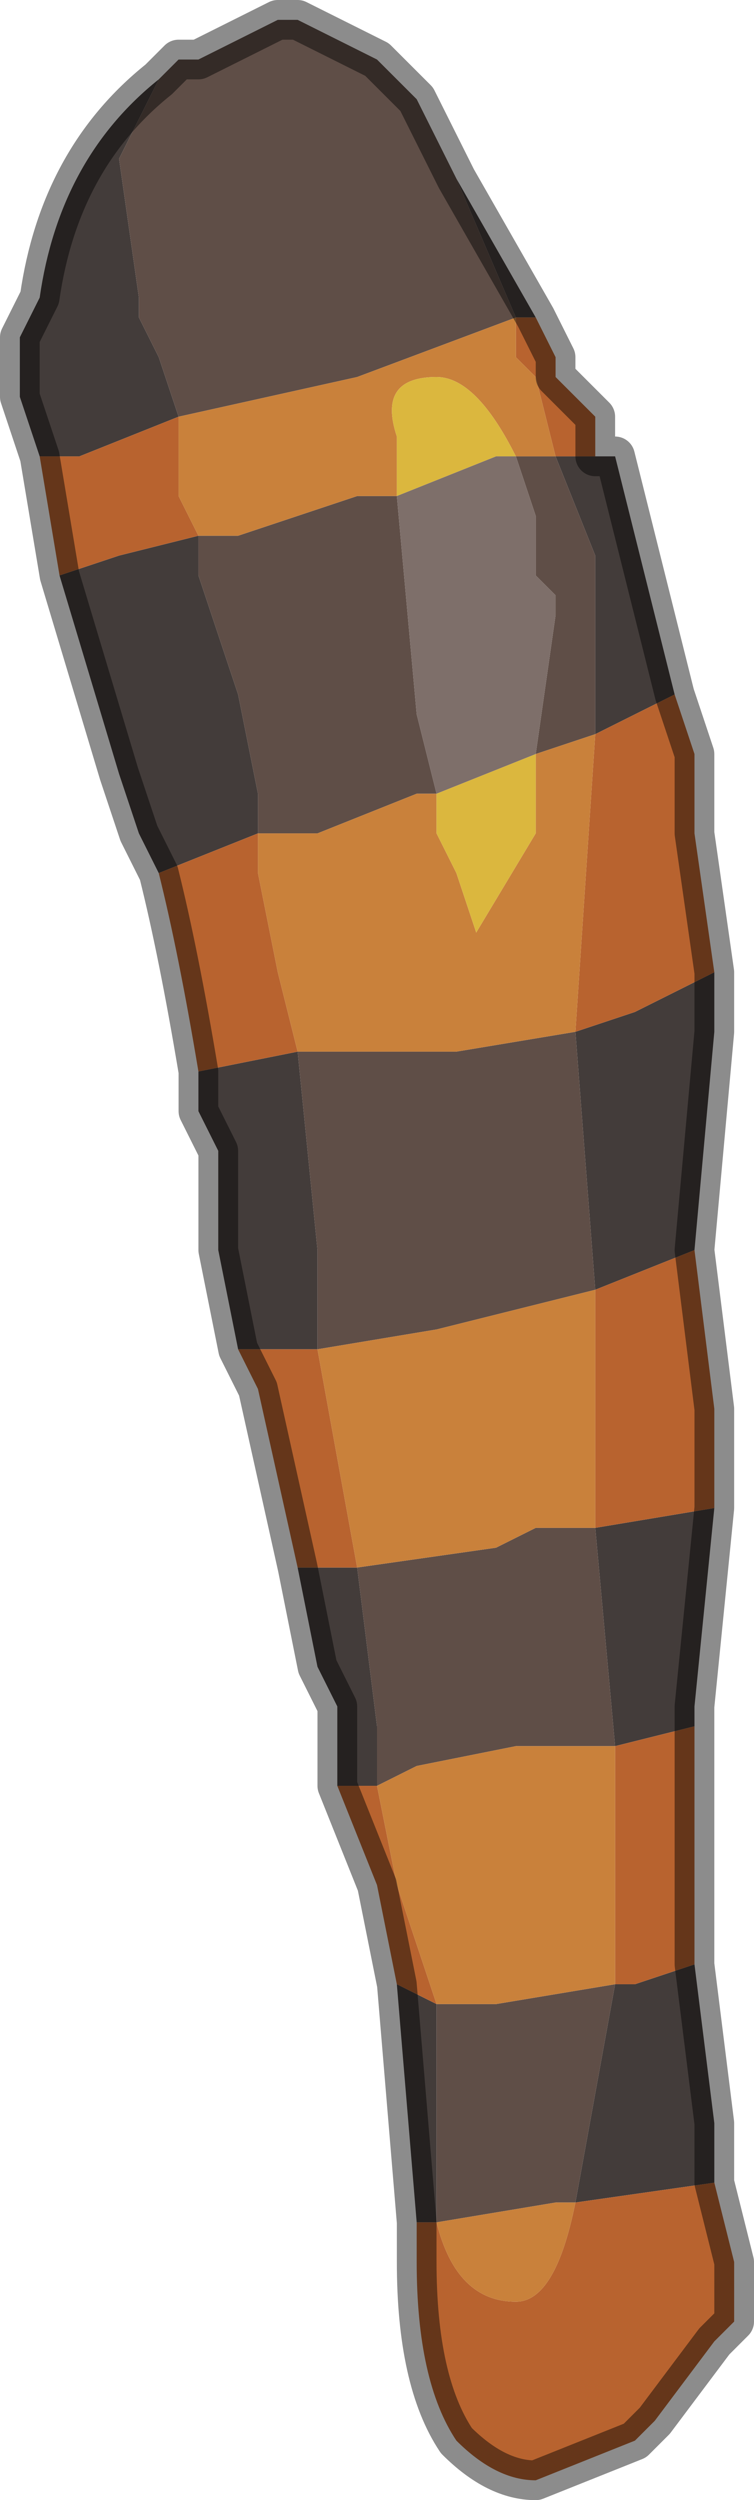 <?xml version="1.0" encoding="UTF-8" standalone="no"?>
<svg xmlns:xlink="http://www.w3.org/1999/xlink" height="6.3px" width="1.9px" xmlns="http://www.w3.org/2000/svg">
  <g transform="matrix(1.0, 0.0, 0.0, 1.0, 0.95, 3.15)">
    <path d="M0.15 -2.8 L0.2 -2.7 0.15 -2.8 M0.2 -2.7 L0.2 -2.7" fill="#d8cdbf" fill-rule="evenodd" stroke="none"/>
    <path d="M0.2 -2.7 L0.4 -2.35 0.35 -2.35 0.2 -2.7 0.2 -2.7 M0.55 -2.0 L0.6 -2.0 0.75 -1.4 0.55 -1.3 0.55 -1.55 0.55 -1.75 0.45 -2.0 0.45 -2.0 0.55 -2.0 M0.85 -0.7 L0.85 -0.55 0.8 0.0 0.55 0.1 0.5 -0.55 0.65 -0.6 0.85 -0.7 M0.85 0.65 L0.8 1.15 0.8 1.2 0.6 1.25 0.55 0.7 0.85 0.65 M0.8 1.8 L0.85 2.2 0.85 2.35 0.5 2.4 0.6 1.85 0.65 1.85 0.8 1.8 M0.1 2.45 L0.05 1.85 0.15 1.9 0.15 2.35 0.15 2.45 0.1 2.45 M-0.1 1.35 L-0.1 1.15 -0.15 1.05 -0.2 0.8 -0.05 0.8 0.0 1.2 0.0 1.35 -0.1 1.35 M-0.35 0.25 L-0.4 0.0 -0.4 -0.25 -0.45 -0.35 -0.45 -0.45 -0.2 -0.5 -0.15 0.0 -0.15 0.25 -0.15 0.25 -0.35 0.25 M-0.55 -0.95 L-0.6 -1.05 -0.65 -1.2 -0.8 -1.7 -0.65 -1.75 -0.45 -1.8 -0.45 -1.7 -0.35 -1.4 -0.3 -1.15 -0.3 -1.05 -0.3 -1.05 -0.55 -0.95 M-0.85 -2.0 L-0.85 -2.0 -0.9 -2.15 -0.9 -2.3 -0.9 -2.3 -0.85 -2.4 Q-0.8 -2.75 -0.55 -2.95 L-0.65 -2.75 -0.65 -2.75 -0.6 -2.4 -0.6 -2.35 -0.55 -2.25 -0.5 -2.1 -0.75 -2.0 -0.85 -2.0" fill="#433c3a" fill-rule="evenodd" stroke="none"/>
    <path d="M-0.55 -2.95 L-0.5 -3.0 -0.45 -3.0 -0.25 -3.1 -0.2 -3.1 -0.2 -3.1 0.0 -3.0 0.1 -2.9 0.15 -2.8 0.2 -2.7 0.35 -2.35 -0.05 -2.2 -0.5 -2.1 -0.55 -2.25 -0.6 -2.35 -0.6 -2.4 -0.65 -2.75 -0.65 -2.75 -0.55 -2.95 M-0.45 -1.8 L-0.35 -1.8 -0.05 -1.9 0.0 -1.9 0.05 -1.9 0.1 -1.35 0.15 -1.15 0.15 -1.15 0.1 -1.15 -0.15 -1.05 -0.15 -1.05 -0.3 -1.05 -0.3 -1.05 -0.3 -1.15 -0.35 -1.4 -0.45 -1.7 -0.45 -1.8 M0.35 -2.0 L0.45 -2.0 0.45 -2.0 0.45 -2.0 0.55 -1.75 0.55 -1.55 0.55 -1.3 0.4 -1.25 0.45 -1.6 0.45 -1.65 0.4 -1.7 0.4 -1.85 0.35 -2.0 0.35 -2.0 M-0.2 -0.5 L0.15 -0.5 0.2 -0.5 0.5 -0.55 0.55 0.1 0.15 0.2 -0.15 0.25 -0.15 0.0 -0.2 -0.5 M-0.05 0.8 L0.3 0.75 0.4 0.7 0.55 0.7 0.6 1.25 0.5 1.25 0.35 1.25 0.1 1.3 0.0 1.35 0.0 1.2 -0.05 0.8 M0.6 1.85 L0.5 2.4 0.45 2.4 0.15 2.45 0.15 2.35 0.15 1.9 0.3 1.9 0.6 1.85" fill="#5f4e47" fill-rule="evenodd" stroke="none"/>
    <path d="M0.4 -2.35 L0.45 -2.25 0.45 -2.2 0.55 -2.1 0.55 -2.0 0.45 -2.0 0.4 -2.2 0.35 -2.25 0.35 -2.35 0.4 -2.35 M0.75 -1.4 L0.8 -1.25 0.8 -1.05 0.85 -0.7 0.65 -0.6 0.5 -0.55 0.55 -1.3 0.75 -1.4 M0.8 0.0 L0.85 0.4 0.85 0.65 0.55 0.7 0.55 0.1 0.8 0.0 M0.8 1.2 L0.8 1.8 0.65 1.85 0.6 1.85 0.6 1.6 0.6 1.25 0.8 1.2 M0.85 2.35 L0.9 2.55 0.9 2.7 0.85 2.75 0.7 2.95 0.65 3.0 0.4 3.1 Q0.3 3.1 0.2 3.0 0.1 2.85 0.1 2.55 L0.1 2.45 0.15 2.45 Q0.2 2.65 0.35 2.65 0.45 2.65 0.5 2.4 L0.85 2.35 M0.05 1.85 L0.0 1.6 -0.1 1.35 0.0 1.35 0.05 1.6 0.15 1.9 0.05 1.85 M-0.2 0.8 L-0.3 0.35 -0.35 0.25 -0.15 0.25 -0.15 0.25 -0.05 0.8 -0.2 0.8 M-0.45 -0.45 Q-0.5 -0.75 -0.55 -0.95 L-0.3 -1.05 -0.3 -0.95 -0.25 -0.7 -0.2 -0.5 -0.45 -0.45 M-0.8 -1.7 L-0.85 -2.0 -0.75 -2.0 -0.5 -2.1 -0.5 -1.9 -0.45 -1.8 -0.65 -1.75 -0.8 -1.7" fill="#b8632f" fill-rule="evenodd" stroke="none"/>
    <path d="M-0.5 -2.1 L-0.05 -2.2 0.35 -2.35 0.35 -2.25 0.4 -2.2 0.45 -2.0 0.45 -2.0 0.35 -2.0 Q0.25 -2.2 0.15 -2.2 0.0 -2.2 0.05 -2.05 L0.05 -1.9 0.0 -1.9 -0.05 -1.9 -0.35 -1.8 -0.45 -1.8 -0.5 -1.9 -0.5 -2.1 M-0.3 -1.05 L-0.15 -1.05 -0.15 -1.05 0.1 -1.15 0.15 -1.15 0.15 -1.05 0.2 -0.95 0.25 -0.8 0.4 -1.05 0.4 -1.25 0.55 -1.3 0.5 -0.55 0.2 -0.5 0.15 -0.5 -0.2 -0.5 -0.25 -0.7 -0.3 -0.95 -0.3 -1.05 M-0.15 0.25 L0.15 0.2 0.55 0.1 0.55 0.7 0.4 0.7 0.3 0.75 -0.05 0.8 -0.15 0.25 M0.6 1.25 L0.6 1.6 0.6 1.85 0.3 1.9 0.15 1.9 0.05 1.6 0.0 1.35 0.1 1.3 0.35 1.25 0.5 1.25 0.6 1.25 M0.15 2.45 L0.45 2.4 0.5 2.4 Q0.45 2.65 0.35 2.65 0.2 2.65 0.15 2.45" fill="#c9813b" fill-rule="evenodd" stroke="none"/>
    <path d="M0.05 -1.9 L0.05 -2.05 Q0.0 -2.2 0.15 -2.2 0.25 -2.2 0.35 -2.0 L0.3 -2.0 0.05 -1.9 M0.4 -1.25 L0.4 -1.05 0.25 -0.8 0.2 -0.95 0.15 -1.05 0.15 -1.15 0.15 -1.15 0.4 -1.25" fill="#dbb73e" fill-rule="evenodd" stroke="none"/>
    <path d="M0.15 -1.15 L0.15 -1.15 0.1 -1.35 0.05 -1.9 0.3 -2.0 0.35 -2.0 0.35 -2.0 0.4 -1.85 0.4 -1.7 0.45 -1.65 0.45 -1.6 0.4 -1.25 0.15 -1.15 0.15 -1.15" fill="#7e6f6a" fill-rule="evenodd" stroke="none"/>
    <path d="M-0.55 -2.95 L-0.5 -3.0 -0.45 -3.0 -0.25 -3.1 -0.2 -3.1 -0.2 -3.1 0.0 -3.0 0.1 -2.9 0.15 -2.8 0.2 -2.7 0.4 -2.35 0.45 -2.25 0.45 -2.2 0.55 -2.1 0.55 -2.0 0.6 -2.0 0.75 -1.4 0.8 -1.25 0.8 -1.05 0.85 -0.7 0.85 -0.55 0.8 0.0 0.85 0.4 0.85 0.65 0.8 1.15 0.8 1.2 0.8 1.8 0.85 2.2 0.85 2.35 0.9 2.55 0.9 2.7 0.85 2.75 0.7 2.95 0.65 3.0 0.4 3.1 Q0.3 3.1 0.2 3.0 0.1 2.85 0.1 2.55 L0.1 2.45 0.05 1.85 0.0 1.6 -0.1 1.35 -0.1 1.15 -0.15 1.05 -0.2 0.8 -0.3 0.35 -0.35 0.25 -0.4 0.0 -0.4 -0.25 -0.45 -0.35 -0.45 -0.45 Q-0.5 -0.75 -0.55 -0.95 L-0.6 -1.05 -0.65 -1.2 -0.8 -1.7 -0.85 -2.0 -0.85 -2.0 -0.9 -2.15 -0.9 -2.3 -0.85 -2.4 Q-0.8 -2.75 -0.55 -2.95 Z" fill="none" stroke="#000000" stroke-linecap="round" stroke-linejoin="round" stroke-opacity="0.451" stroke-width="0.1"/>
  </g>
</svg>
